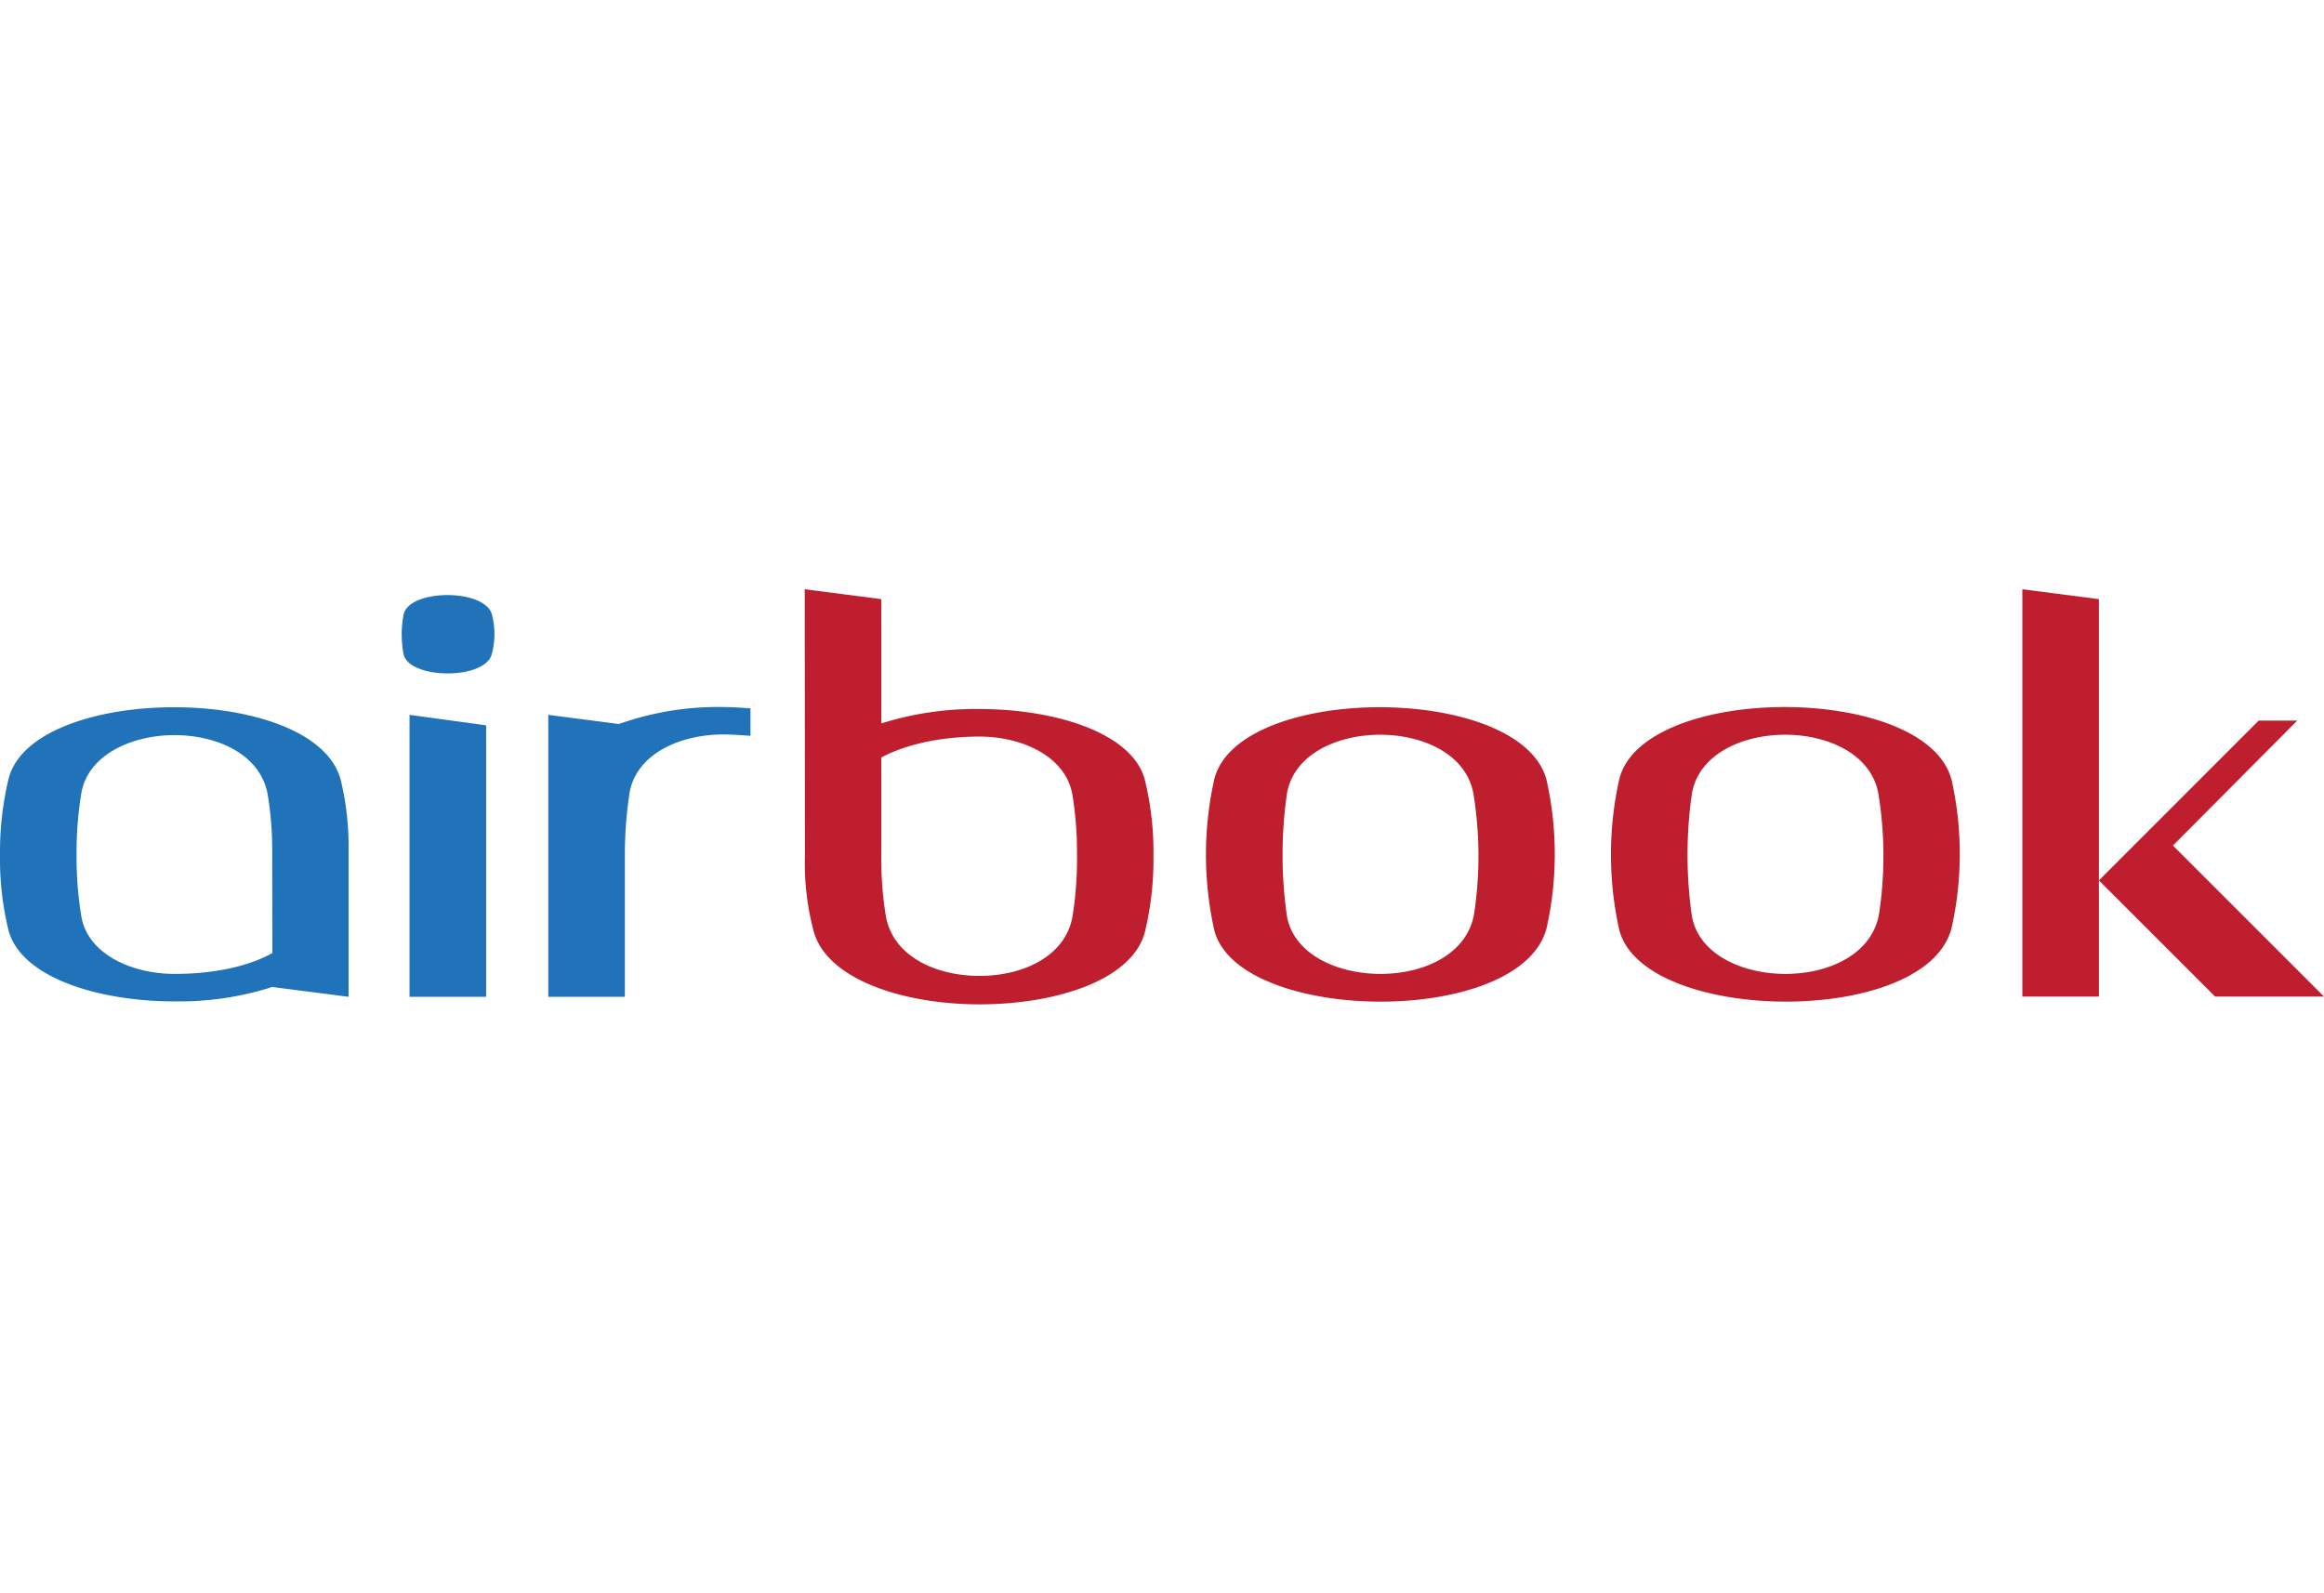 <svg data-name="Layer 1" xmlns="http://www.w3.org/2000/svg" width="105" viewBox="0 0 400 72"><path d="M60 70.46l-13.15-1.69a52.52 52.52 0 0 1-16.78 2.48C16.78 71.25 3.6 67.08 1.46 59A51.8 51.8 0 0 1 0 46a54 54 0 0 1 1.46-13c2-8.22 15.2-12.39 28.49-12.39s26.58 4.17 28.72 12.61A48.69 48.69 0 0 1 60 45zM46.85 45.8a58.28 58.28 0 0 0-.79-10.25C44.82 28.79 37.5 25.41 30 25.41c-7.32 0-14.87 3.38-16 10A62.28 62.28 0 0 0 13.18 46 62.29 62.29 0 0 0 14 56.61c1.13 6.53 8.67 9.91 16.1 9.91 6.19 0 12.39-1.13 16.78-3.6zm37.83-34.46c-1 4.62-14.08 4.5-15.2.23a18.21 18.21 0 0 1 0-7c1.13-4.38 14.08-4.38 15.2.12a13.28 13.28 0 0 1 0 6.65zM70.49 70.46V21.92l13.18 1.8v46.74zm37.05 0H94.37V21.92l12.16 1.58a50.86 50.86 0 0 1 17.57-2.93c1.69 0 3.38.11 5.07.23v4.73c-1.58-.11-3.15-.23-4.73-.23-7.43 0-15 3.38-16.1 10.14a71.53 71.53 0 0 0-.79 10.25v24.77z" fill="#2173b9"/><path d="M138.51.3L151.69 2v21.4a53.72 53.72 0 0 1 16.89-2.48c13.18 0 26.46 4.17 28.49 12.28a52.46 52.46 0 0 1 1.46 13 53.39 53.39 0 0 1-1.46 13.06c-2.14 8.33-15.32 12.5-28.49 12.5S142.12 67.42 140 59a45.39 45.39 0 0 1-1.46-12.73zm13.18 45.95a59.6 59.6 0 0 0 .79 10.36c1.24 6.87 8.56 10.25 16.1 10.25s14.75-3.38 16-10.14a62.28 62.28 0 0 0 .79-10.59 61.82 61.82 0 0 0-.79-10.47c-1.13-6.53-8.56-10-16-10-6.31 0-12.5 1.24-16.89 3.6zm114.53 12.27C262 75.75 213.17 75.19 209 59a59.63 59.63 0 0 1 0-26c4.17-16.56 53-16.56 57.21.23a58.29 58.29 0 0 1 .01 25.29zm-44.71-23.08a74.14 74.14 0 0 0 0 21.17c2.37 13.06 29.84 13.51 32.21-.45a66.59 66.59 0 0 0-.11-20.61c-2.37-13.63-29.74-13.55-32.1-.11zm114.41 23.08c-4.17 17.23-53 16.67-57.21.45a59.63 59.63 0 0 1 0-26c4.17-16.56 53-16.56 57.21.23a58.29 58.29 0 0 1 0 25.32zm-44.71-23.08a74.14 74.14 0 0 0 0 21.17c2.37 13.06 29.84 13.51 32.21-.45a66.59 66.59 0 0 0-.11-20.61c-2.36-13.63-29.73-13.55-32.1-.11zM361.26 2v48.42l20 20H400l-26-26 21.4-21.51h-6.64l-27.5 27.51v20h-13.18V.3z" fill="#be1e2d"/></svg>